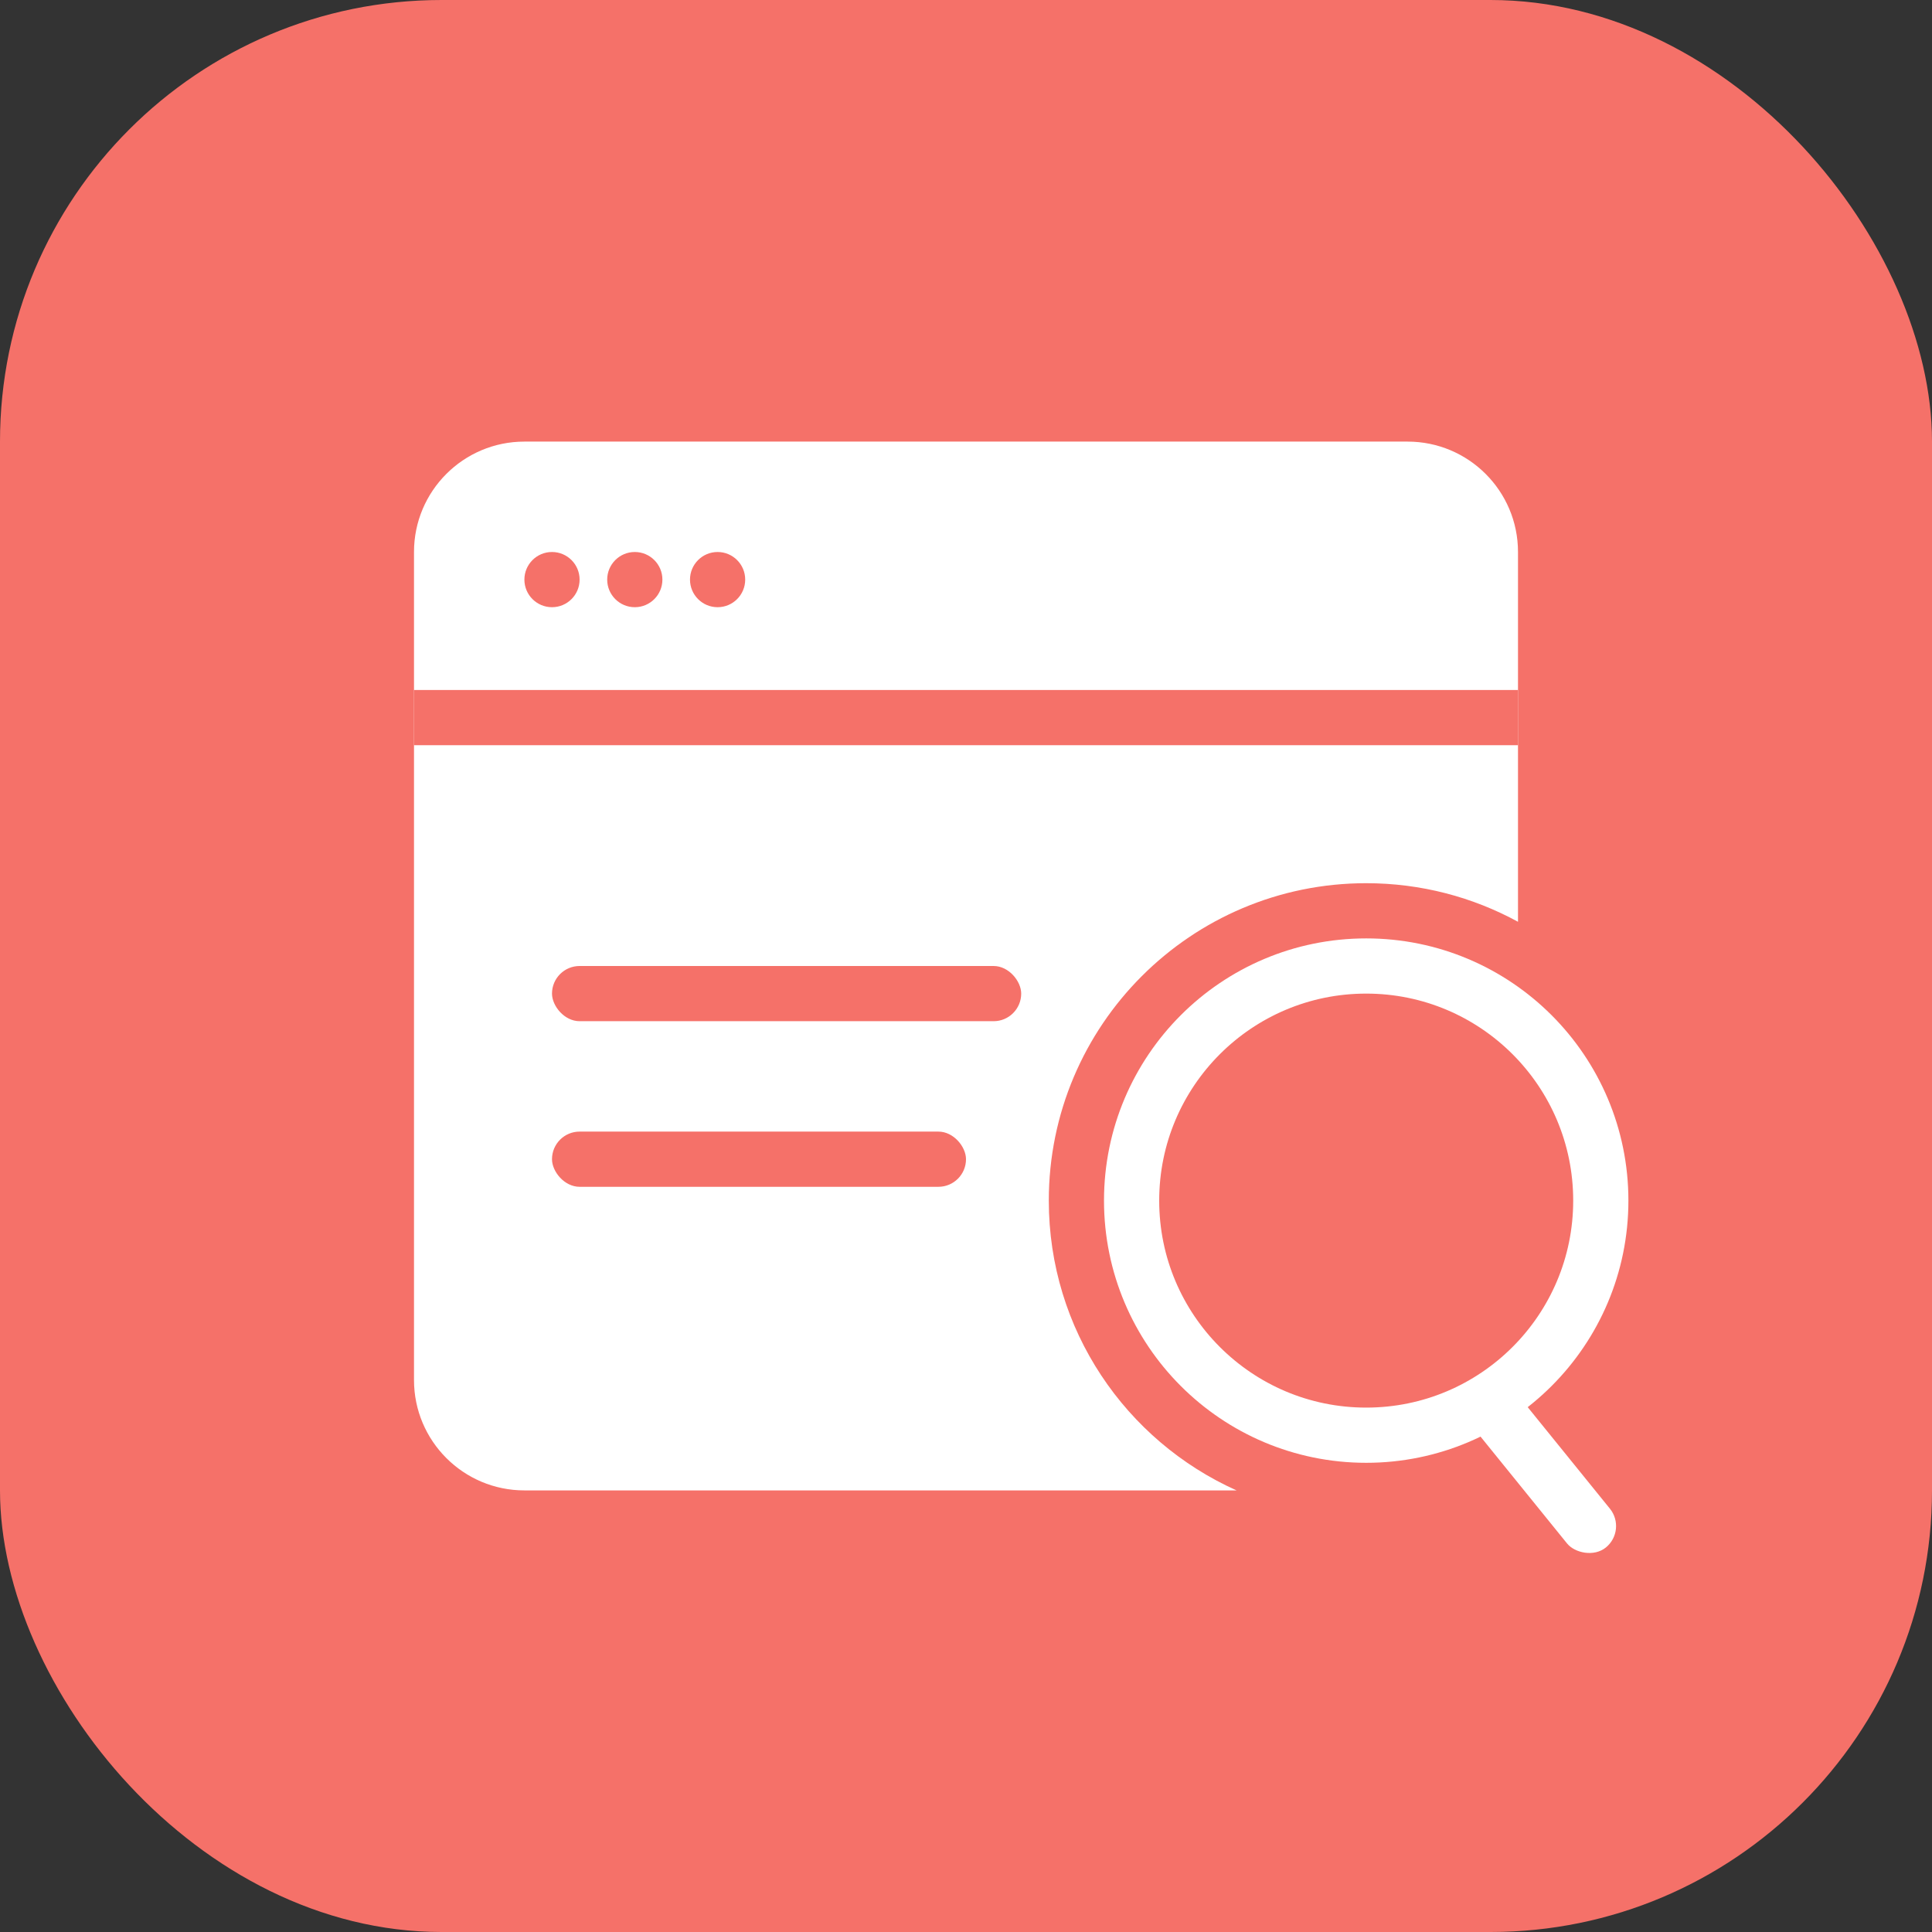 <?xml version="1.0" encoding="UTF-8"?>
<svg width="70px" height="70px" viewBox="0 0 70 70" version="1.1" xmlns="http://www.w3.org/2000/svg" xmlns:xlink="http://www.w3.org/1999/xlink">
    <rect x="0" y="0" width="70" height="70" fill="#333333" stroke="none"/>
    <!-- Generator: Sketch 52.5 (67469) - http://www.bohemiancoding.com/sketch -->
    <title>i_tiaokechaxun</title>
    <desc>Created with Sketch.</desc>
    <g id="首页" stroke="none" stroke-width="1" fill="none" fill-rule="evenodd">
        <g id="画板" transform="translate(-1355, -754)">
            <g id="i_tiaokechaxun" transform="translate(1355, 754)">
                <rect id="Rectangle-3" fill="#F57169" x="0" y="0" width="70" height="70" rx="16"></rect>
                <g id="分组-2" transform="translate(15, 16)">
                    <g id="分组">
                        <path d="M40,17.398 C38.366,16.507 36.492,16 34.5,16 C28.149,16 23,21.149 23,27.5 C23,32.178 25.793,36.204 29.803,38 L4,38 C1.791,38 -6.83488586e-15,36.209 -7.10542736e-15,34 L-7.10542736e-15,4 C-7.37596886e-15,1.791 1.791,1.10639533e-14 4,1.0658141e-14 L36,1.0658141e-14 C38.209,1.02523288e-14 40,1.791 40,4 L40,17.398 Z" id="合并形状" fill="#FFFFFF"></path>
                        <rect id="矩形" fill="#F57169" x="0" y="9" width="40" height="2"></rect>
                        <circle id="椭圆形" fill="#F57169" cx="5" cy="5" r="1"></circle>
                        <circle id="椭圆形-copy-3" fill="#F57169" cx="8" cy="5" r="1"></circle>
                        <circle id="椭圆形-copy-4" fill="#F57169" cx="11" cy="5" r="1"></circle>
                        <rect id="矩形" fill="#F57169" x="5" y="19" width="17" height="2" rx="1"></rect>
                        <rect id="矩形-copy-2" fill="#F57169" x="5" y="25" width="15" height="2" rx="1"></rect>
                    </g>
                    <g id="分组-3" transform="translate(26, 19)">
                        <circle id="椭圆形" stroke="#FFFFFF" stroke-width="2" cx="8.5" cy="8.5" r="8.5"></circle>
                        <rect id="矩形" fill="#FFFFFF" transform="translate(14.98, 18.349) rotate(-39) translate(-14.98, -18.349) " x="13.98" y="14.849" width="2" height="7" rx="1"></rect>
                    </g>
                </g>
            </g>
        </g>
    </g>
</svg>